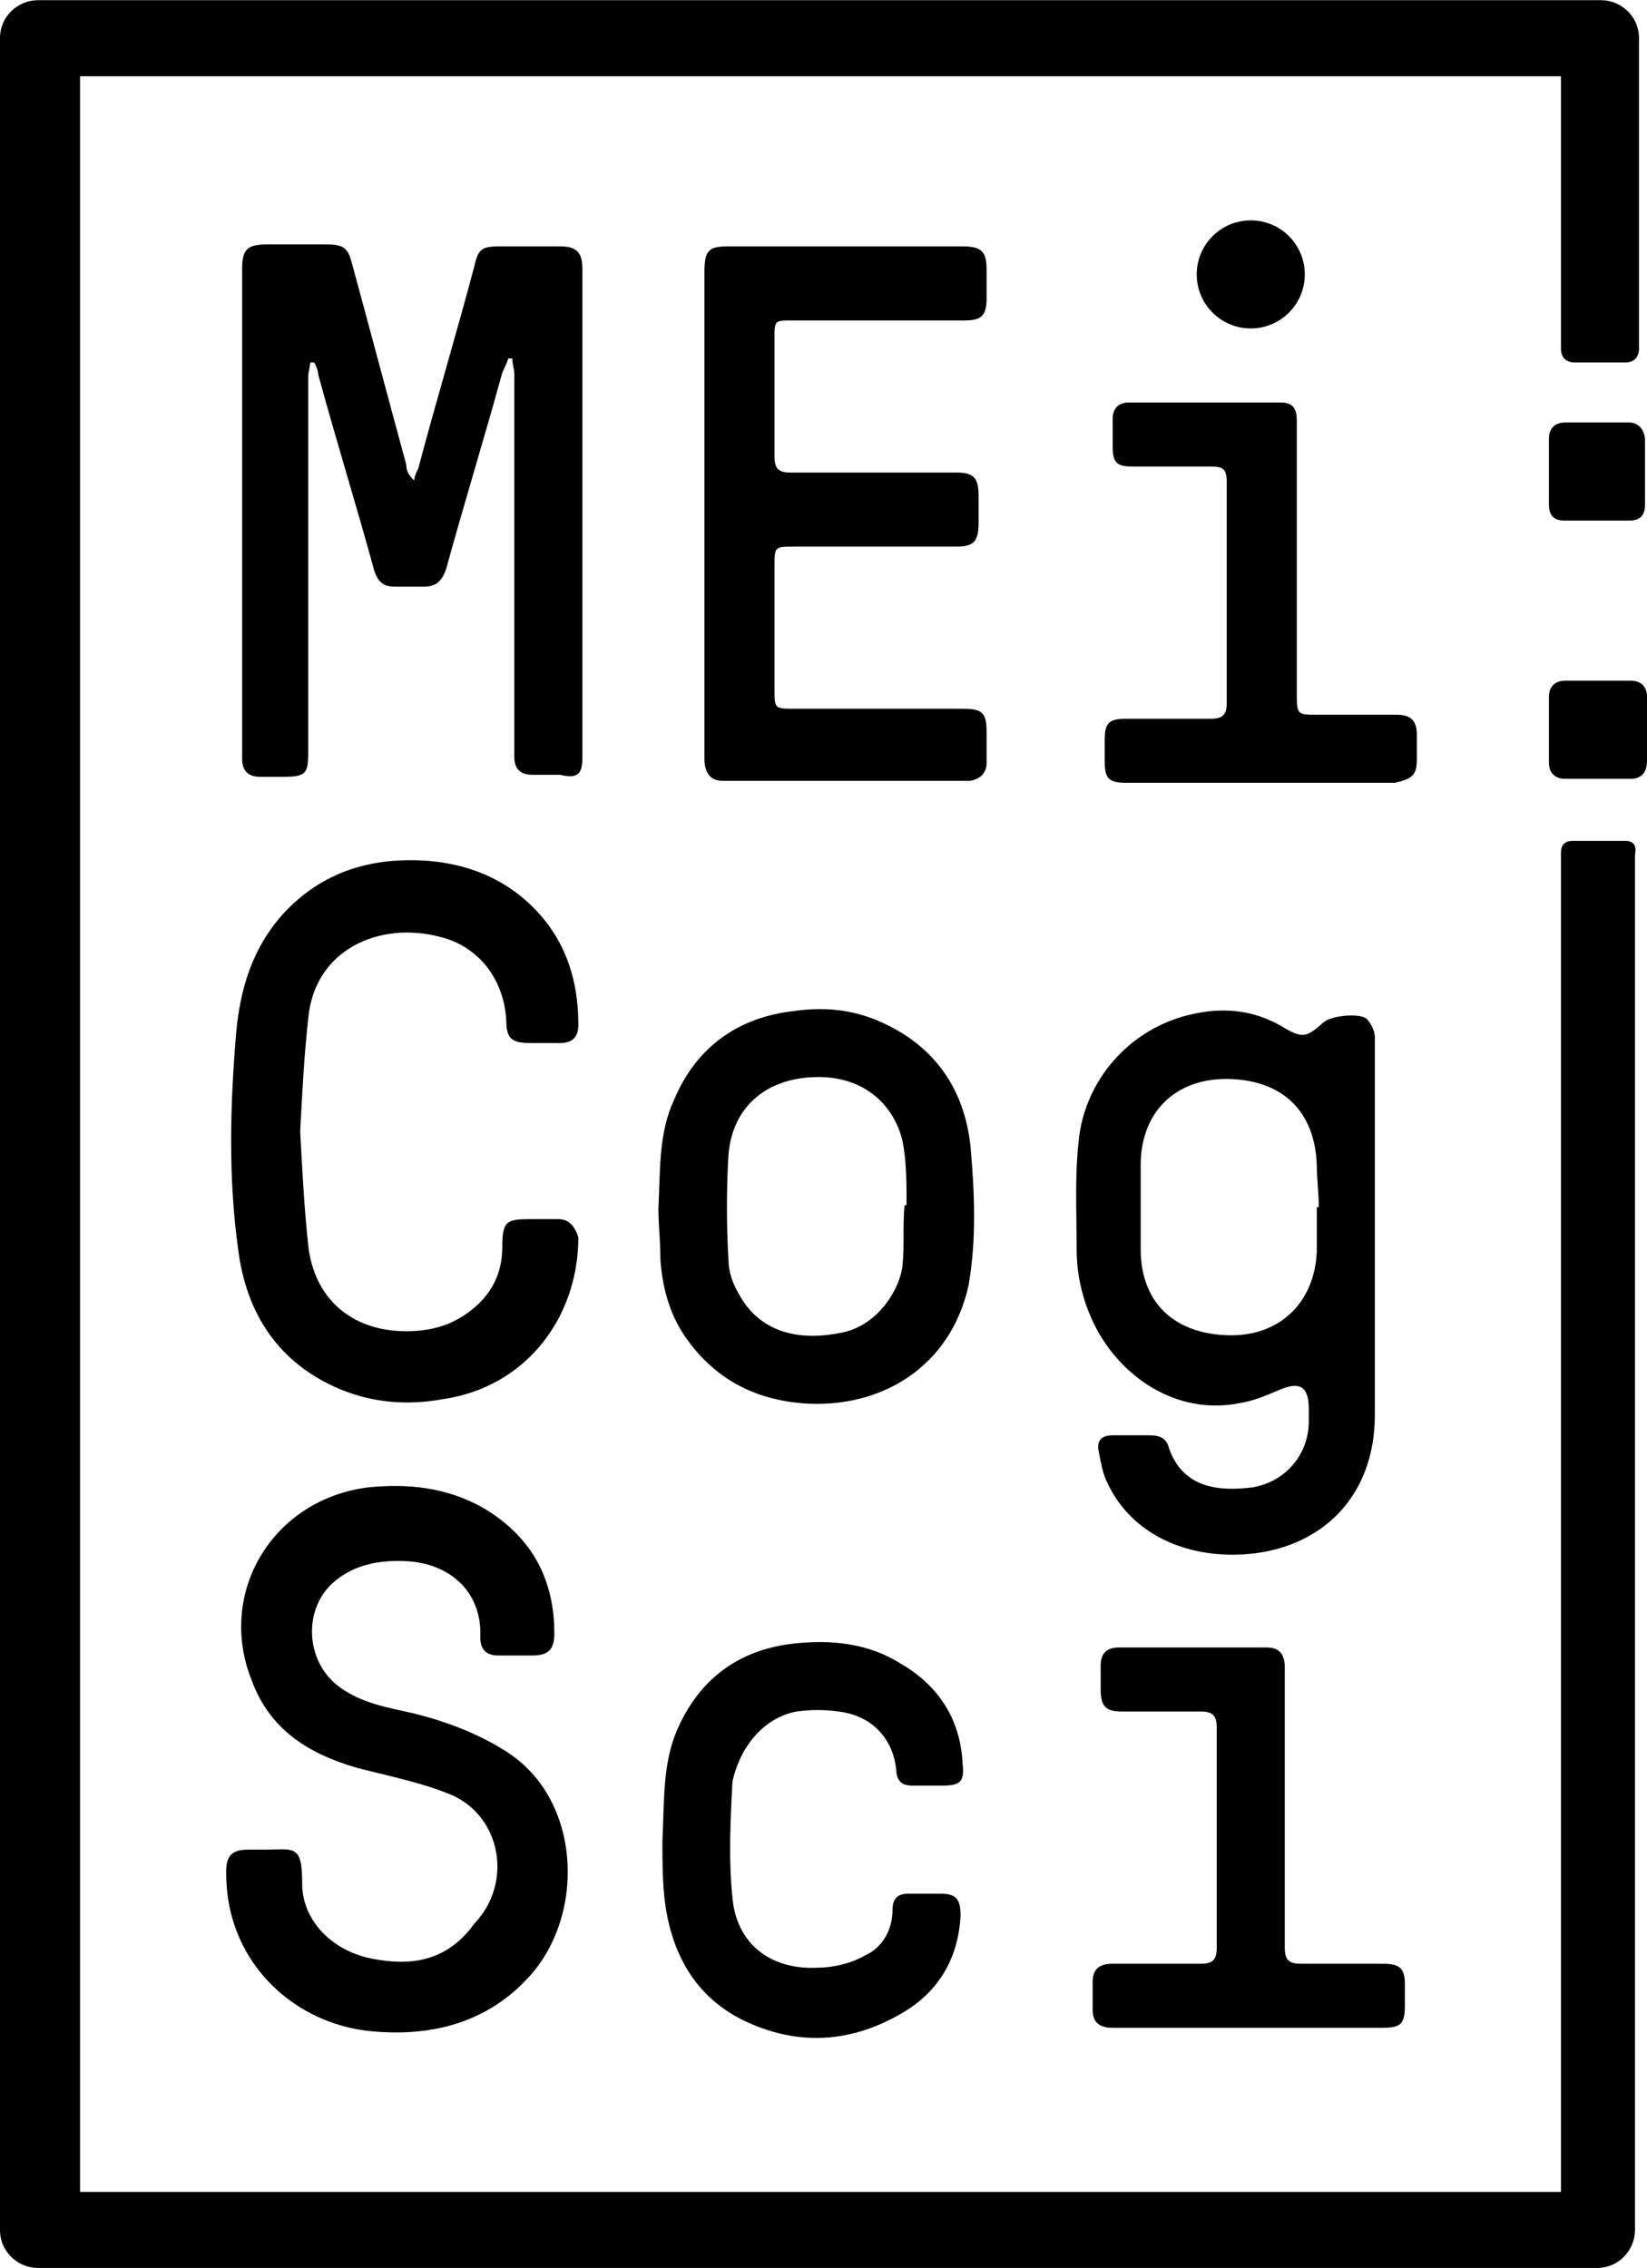 <?xml version="1.0" encoding="UTF-8" standalone="no"?>
<!-- Generator: Adobe Illustrator 21.1.0, SVG Export Plug-In . SVG Version: 6.00 Build 0)  -->

<svg
   xmlns:dc="http://purl.org/dc/elements/1.1/"
   xmlns:cc="http://creativecommons.org/ns#"
   xmlns:rdf="http://www.w3.org/1999/02/22-rdf-syntax-ns#"
   xmlns:svg="http://www.w3.org/2000/svg"
   xmlns="http://www.w3.org/2000/svg"
   xmlns:sodipodi="http://sodipodi.sourceforge.net/DTD/sodipodi-0.dtd"
   xmlns:inkscape="http://www.inkscape.org/namespaces/inkscape"
   version="1.1"
   id="Layer_1"
   x="0px"
   y="0px"
   viewBox="0 0 82.3 113.3"
   xml:space="preserve"
   sodipodi:docname="logo-notext.svg"
   width="0.857in"
   height="1.18in"
   inkscape:version="0.92.2 (5c3e80d, 2017-08-06)"><defs
     id="defs169" /><sodipodi:namedview
     pagecolor="#ffffff"
     bordercolor="#666666"
     borderopacity="1"
     objecttolerance="10"
     gridtolerance="10"
     guidetolerance="10"
     inkscape:pageopacity="0"
     inkscape:pageshadow="2"
     inkscape:window-width="1318"
     inkscape:window-height="822"
     id="namedview167"
     showgrid="false"
     units="in"
     fit-margin-top="0"
     fit-margin-left="0"
     fit-margin-right="0"
     fit-margin-bottom="0"
     inkscape:zoom="1.287398"
     inkscape:cx="110.3"
     inkscape:cy="56.649999"
     inkscape:window-x="955"
     inkscape:window-y="188"
     inkscape:window-maximized="0"
     inkscape:current-layer="Layer_1" /><g
     id="g162"
     transform="translate(0,-0.4)"><path
       inkscape:connector-curvature="0"
       id="path136"
       d="m 29.1,38.3 c 0,-8.2 0,-16.3 0,-24.5 0,-0.8 -0.3,-1.1 -1.1,-1.1 -1,0 -2,0 -3,0 -0.9,0 -1.1,0.1 -1.3,1 -0.9,3.4 -1.9,6.7 -2.8,10.1 -0.1,0.2 -0.2,0.4 -0.2,0.6 -0.3,-0.3 -0.4,-0.5 -0.4,-0.8 -0.9,-3.3 -1.8,-6.7 -2.7,-10 -0.2,-0.8 -0.4,-1 -1.3,-1 -1,0 -1.9,0 -2.9,0 -1,0 -1.3,0.2 -1.3,1.2 0,7.9 0,15.8 0,23.7 0,0.3 0,0.5 0,0.8 0,0.6 0.3,0.9 0.9,0.9 0.4,0 0.8,0 1.2,0 1.1,0 1.2,-0.2 1.2,-1.2 0,-6.3 0,-12.5 0,-18.8 0,-0.2 0.1,-0.5 0.1,-0.7 0.1,0 0.1,0 0.2,0 0.1,0.2 0.2,0.4 0.2,0.6 0.9,3.3 1.9,6.5 2.8,9.8 0.2,0.6 0.5,0.8 1,0.8 0.5,0 1,0 1.5,0 0.6,0 0.9,-0.3 1.1,-0.9 0.9,-3.3 1.9,-6.5 2.8,-9.8 0.1,-0.2 0.2,-0.4 0.3,-0.7 0.1,0 0.1,0 0.2,0 0,0.3 0.1,0.5 0.1,0.8 0,6.2 0,12.4 0,18.6 0,0.2 0,0.3 0,0.5 0,0.6 0.3,0.9 0.9,0.9 0.5,0 0.9,0 1.4,0 0.8,0.2 1.1,0 1.1,-0.8 z" /><path
       inkscape:connector-curvature="0"
       id="path138"
       d="m 62.6,74.7 c -1.6,0.2 -3.5,0.1 -4.2,-2 -0.1,-0.4 -0.4,-0.6 -0.9,-0.6 -0.6,0 -1.2,0 -1.9,0 -0.6,0 -0.8,0.3 -0.7,0.8 0.1,0.5 0.2,1.1 0.4,1.5 1.4,3.1 4.9,4.1 8,3.5 3.4,-0.7 5.4,-3.3 5.4,-6.8 0,-3 0,-6.1 0,-9.1 0,-3.3 0,-6.5 0,-9.8 0,-0.3 -0.2,-0.7 -0.4,-0.9 -0.3,-0.3 -1.8,-0.2 -2.2,0.2 -0.8,0.7 -1,0.8 -2,0.2 -1.5,-0.9 -3.1,-1 -4.7,-0.6 -2.9,0.7 -5.2,3.2 -5.5,6.3 -0.2,1.8 -0.1,3.6 -0.1,5.4 0,1.3 0.3,2.6 0.9,3.8 1.3,2.6 4.1,4.5 7.2,3.9 0.7,-0.1 1.4,-0.4 2.1,-0.7 1,-0.4 1.4,-0.1 1.4,1 0,0.2 0,0.4 0,0.6 0,1.6 -1.1,3 -2.8,3.3 z M 61.3,67.1 C 58.6,67 57,65.4 57,62.8 c 0,-1.4 0,-2.8 0,-4.2 0,-2.7 1.8,-4.4 4.5,-4.3 2.6,0.1 4.2,1.6 4.3,4.3 0,0.7 0.1,1.4 0.1,2.1 0,0 -0.1,0 -0.1,0 0,0.7 0,1.5 0,2.2 -0.1,2.6 -1.9,4.3 -4.5,4.2 z" /><path
       inkscape:connector-curvature="0"
       id="path140"
       d="m 18.9,98.3 c -2.2,-0.3 -3.8,-1.9 -3.8,-3.8 0,-2 -0.4,-1.7 -1.9,-1.7 -0.3,0 -0.5,0 -0.8,0 -0.8,0 -1.1,0.3 -1.1,1.1 0,0.8 0.1,1.6 0.3,2.3 0.9,3.2 3.8,5.5 7.3,5.7 2.8,0.2 5.4,-0.5 7.4,-2.6 3,-3.1 2.8,-9 -1,-11.4 -1.4,-0.9 -3,-1.5 -4.6,-1.9 -1.3,-0.3 -2.6,-0.5 -3.7,-1.3 -1.7,-1.2 -1.9,-3.8 -0.4,-5.2 1.1,-1 2.5,-1.2 3.9,-1.1 2.2,0.2 3.6,1.7 3.5,3.8 0,0.6 0.3,0.9 0.9,0.9 0.6,0 1.1,0 1.7,0 0.8,0 1.1,-0.3 1.1,-1.1 0,-2.8 -1.2,-4.9 -3.6,-6.3 -1.8,-1 -3.7,-1.2 -5.7,-1 -4.8,0.6 -7.6,5.3 -5.8,9.7 0.9,2.4 2.8,3.6 5.2,4.3 1.5,0.4 3.1,0.7 4.6,1.3 2.6,1 3.3,4.4 1.3,6.5 -1.3,1.8 -3,2.1 -4.8,1.8 z" /><path
       inkscape:connector-curvature="0"
       id="path142"
       d="m 49.3,38.5 c 0,-0.5 0,-1 0,-1.5 0,-1 -0.2,-1.2 -1.2,-1.2 -2.8,0 -5.6,0 -8.4,0 -1,0 -1,0 -1,-1 0,-2 0,-4.1 0,-6.1 0,-1 0,-1 1,-1 2.7,0 5.4,0 8.1,0 0.9,0 1.1,-0.3 1.1,-1.2 0,-0.4 0,-0.9 0,-1.3 0,-0.9 -0.2,-1.2 -1.1,-1.2 -2.8,0 -5.5,0 -8.3,0 -0.6,0 -0.8,-0.2 -0.8,-0.8 0,-2 0,-4 0,-5.9 0,-0.9 0,-0.9 0.9,-0.9 2.9,0 5.7,0 8.6,0 0.8,0 1.1,-0.2 1.1,-1.1 0,-0.5 0,-0.9 0,-1.4 0,-0.9 -0.2,-1.2 -1.2,-1.2 -3.9,0 -7.8,0 -11.7,0 -1,0 -1.2,0.2 -1.2,1.3 0,4 0,8 0,12.1 0,1.6 0,3.1 0,4.7 0,2.5 0,5 0,7.5 0,0.7 0.3,1.1 0.9,1.1 4.1,0 8.3,0 12.4,0 0.5,-0.1 0.8,-0.4 0.8,-0.9 z" /><path
       inkscape:connector-curvature="0"
       id="path144"
       d="m 27.9,61.3 c -0.4,0 -0.9,0 -1.4,0 -1.2,0 -1.4,0.1 -1.4,1.4 0,1.5 -0.7,2.6 -1.9,3.4 -0.9,0.6 -1.9,0.8 -2.9,0.8 -2.7,0 -4.6,-1.6 -4.9,-4.3 -0.2,-1.9 -0.3,-3.8 -0.4,-5.7 0.1,-1.9 0.2,-3.8 0.4,-5.6 0.3,-3.5 3.6,-4.9 6.6,-4.1 2,0.5 3.2,2.2 3.3,4.2 0,0.9 0.3,1.1 1.2,1.1 0.5,0 1,0 1.5,0 0.6,0 0.9,-0.3 0.9,-0.9 0,-1.8 -0.4,-3.5 -1.5,-5 -1.5,-2 -3.6,-3 -6,-3.2 -2.8,-0.2 -5.3,0.5 -7.3,2.7 -1.5,1.7 -2.1,3.7 -2.3,5.9 -0.3,3.6 -0.4,7.2 0.1,10.8 0.4,3.2 2,5.7 5.1,7 1.7,0.7 3.4,0.8 5.1,0.5 4.2,-0.6 6.8,-4.1 6.8,-8.1 -0.2,-0.6 -0.5,-0.9 -1,-0.9 z" /><path
       inkscape:connector-curvature="0"
       id="path146"
       d="m 48.5,57.7 c -0.3,-2.9 -1.8,-5.1 -4.6,-6.3 -1.4,-0.6 -2.8,-0.7 -4.2,-0.5 -2.8,0.3 -4.9,1.8 -6,4.4 -0.8,1.7 -0.7,3.5 -0.8,5.5 0,0.7 0.1,1.6 0.1,2.5 0.1,1.5 0.5,2.9 1.4,4.1 1.4,1.9 3.3,2.9 5.7,3.1 3.9,0.3 7.4,-1.8 8.3,-5.9 0.4,-2.3 0.3,-4.6 0.1,-6.9 z m -3.4,5.9 c -0.1,1.1 -1.2,3.1 -3.2,3.4 -2.1,0.4 -4,-0.1 -5,-2 -0.3,-0.5 -0.5,-1.1 -0.5,-1.7 -0.1,-1.7 -0.1,-3.5 0,-5.2 0.2,-2.5 2,-3.9 4.5,-3.9 2.4,0 3.8,1.5 4.2,3.2 0.2,1 0.2,2.1 0.2,3.2 0,0 -0.1,0 -0.1,0 -0.1,1.1 0,2 -0.1,3 z" /><path
       inkscape:connector-curvature="0"
       id="path148"
       d="m 39.8,85.9 c 0.7,-0.1 1.4,-0.1 2.1,0 1.7,0.2 2.8,1.4 2.9,3.1 0.1,0.5 0.4,0.6 0.8,0.6 0.5,0 1,0 1.5,0 0.9,0 1.1,-0.2 1,-1.1 -0.1,-2.2 -1.2,-3.9 -3.1,-5 -1.6,-1 -3.4,-1.2 -5.3,-1 -2.8,0.3 -4.8,1.8 -5.9,4.4 -0.7,1.7 -0.6,3.5 -0.7,5.5 0,0.8 0,1.8 0.1,2.8 0.3,2.7 1.5,5 4.1,6.2 2.8,1.3 5.6,1 8.2,-0.7 1.6,-1.1 2.4,-2.7 2.5,-4.6 0,-0.8 -0.2,-1.1 -1,-1.1 -0.5,0 -1.1,0 -1.6,0 -0.5,0 -0.8,0.2 -0.8,0.8 0,1 -0.5,1.9 -1.4,2.3 -0.7,0.4 -1.6,0.6 -2.4,0.6 -2.3,0.1 -4,-1.2 -4.2,-3.5 -0.2,-1.9 -0.1,-3.9 0,-5.8 0.4,-1.8 1.6,-3.2 3.2,-3.5 z" /><path
       inkscape:connector-curvature="0"
       id="path150"
       d="m 55.6,101.7 c 1,0 1.9,0 2.9,0 3.5,0 7.1,0 10.6,0 0.9,0 1.1,-0.2 1.1,-1.1 0,-0.4 0,-0.7 0,-1.1 0,-0.8 -0.3,-1 -1.1,-1 -1.4,0 -2.8,0 -4.1,0 -0.6,0 -0.8,-0.2 -0.8,-0.8 0,-2.3 0,-4.6 0,-7 0,-2.3 0,-4.6 0,-7 0,-0.7 -0.3,-1 -0.9,-1 -2.5,0 -4.9,0 -7.4,0 -0.6,0 -0.9,0.3 -0.9,0.9 0,0.4 0,0.8 0,1.2 0,0.9 0.3,1.1 1.1,1.1 1.3,0 2.6,0 3.9,0 0.6,0 0.8,0.2 0.8,0.8 0,3.7 0,7.3 0,11 0,0.6 -0.2,0.8 -0.8,0.8 -1.5,0 -2.9,0 -4.4,0 -0.7,0 -1,0.3 -1,0.9 0,0.5 0,0.9 0,1.4 0,0.6 0.3,0.9 1,0.9 z" /><path
       inkscape:connector-curvature="0"
       id="path152"
       d="m 70.8,38.3 c 0,-0.4 0,-0.8 0,-1.2 0,-0.7 -0.3,-1 -1,-1 -1.3,0 -2.7,0 -4,0 -0.9,0 -1,0 -1,-0.9 0,-2.3 0,-4.6 0,-6.8 0,-2.3 0,-4.7 0,-7 0,-0.6 -0.2,-0.9 -0.8,-0.9 -2.5,0 -5.1,0 -7.6,0 -0.5,0 -0.8,0.3 -0.8,0.8 0,0.5 0,0.9 0,1.4 0,0.8 0.2,1 1,1 1.3,0 2.6,0 3.9,0 0.6,0 0.8,0.1 0.8,0.8 0,3.7 0,7.4 0,11 0,0.6 -0.2,0.8 -0.8,0.8 -1.4,0 -2.8,0 -4.2,0 -0.9,0 -1.1,0.2 -1.1,1.1 0,0.3 0,0.7 0,1 0,0.9 0.2,1.1 1.1,1.1 2.2,0 4.5,0 6.7,0 2.2,0 4.5,0 6.7,0 0.9,-0.2 1.1,-0.4 1.1,-1.2 z" /><path
       inkscape:connector-curvature="0"
       id="path154"
       d="m 78.2,21.5 c -0.5,0 -0.8,0.3 -0.8,0.8 0,1.1 0,2.2 0,3.3 0,0.6 0.3,0.8 0.8,0.8 0.5,0 1,0 1.5,0 0.6,0 1.1,0 1.7,0 0.6,0 0.8,-0.3 0.8,-0.8 0,-1.1 0,-2.1 0,-3.2 0,-0.5 -0.3,-0.9 -0.8,-0.9 -1,0 -2.1,0 -3.2,0 z" /><path
       inkscape:connector-curvature="0"
       id="path156"
       d="m 81.2,42.4 c -0.9,0 -1.7,0 -2.6,0 -0.4,0 -0.6,0.2 -0.6,0.6 0,0.9 0,66.9 0,66.9 H 4 V 4.2 h 74 c 0,0 0,12.7 0,13.6 0,0.4 0.2,0.7 0.7,0.7 0.4,0 0.8,0 1.2,0 0.4,0 0.9,0 1.3,0 0.4,0 0.7,-0.2 0.7,-0.7 0,-0.9 0,-15.5 0,-15.5 C 81.9,1.2 81,0.4 80,0.4 H 1.9 C 0.9,0.4 0,1.2 0,2.3 v 109.5 c 0,1.1 0.9,1.9 1.9,1.9 h 77.9 c 1.1,0 1.9,-0.9 1.9,-1.9 0,0 0,-67.9 0,-68.7 0.1,-0.5 -0.1,-0.7 -0.5,-0.7 z" /><path
       inkscape:connector-curvature="0"
       id="path158"
       d="m 82.3,36.9 c 0,-0.6 0,-1.1 0,-1.7 0,-0.5 -0.3,-0.8 -0.8,-0.8 -1.1,0 -2.2,0 -3.3,0 -0.5,0 -0.8,0.3 -0.8,0.8 0,1.1 0,2.2 0,3.3 0,0.5 0.3,0.8 0.8,0.8 1.1,0 2.2,0 3.3,0 0.5,0 0.8,-0.3 0.8,-0.9 0,-0.5 0,-1 0,-1.5 z" /><circle
       id="circle160"
       r="2.7"
       cy="14.1"
       cx="62.5" /></g></svg>